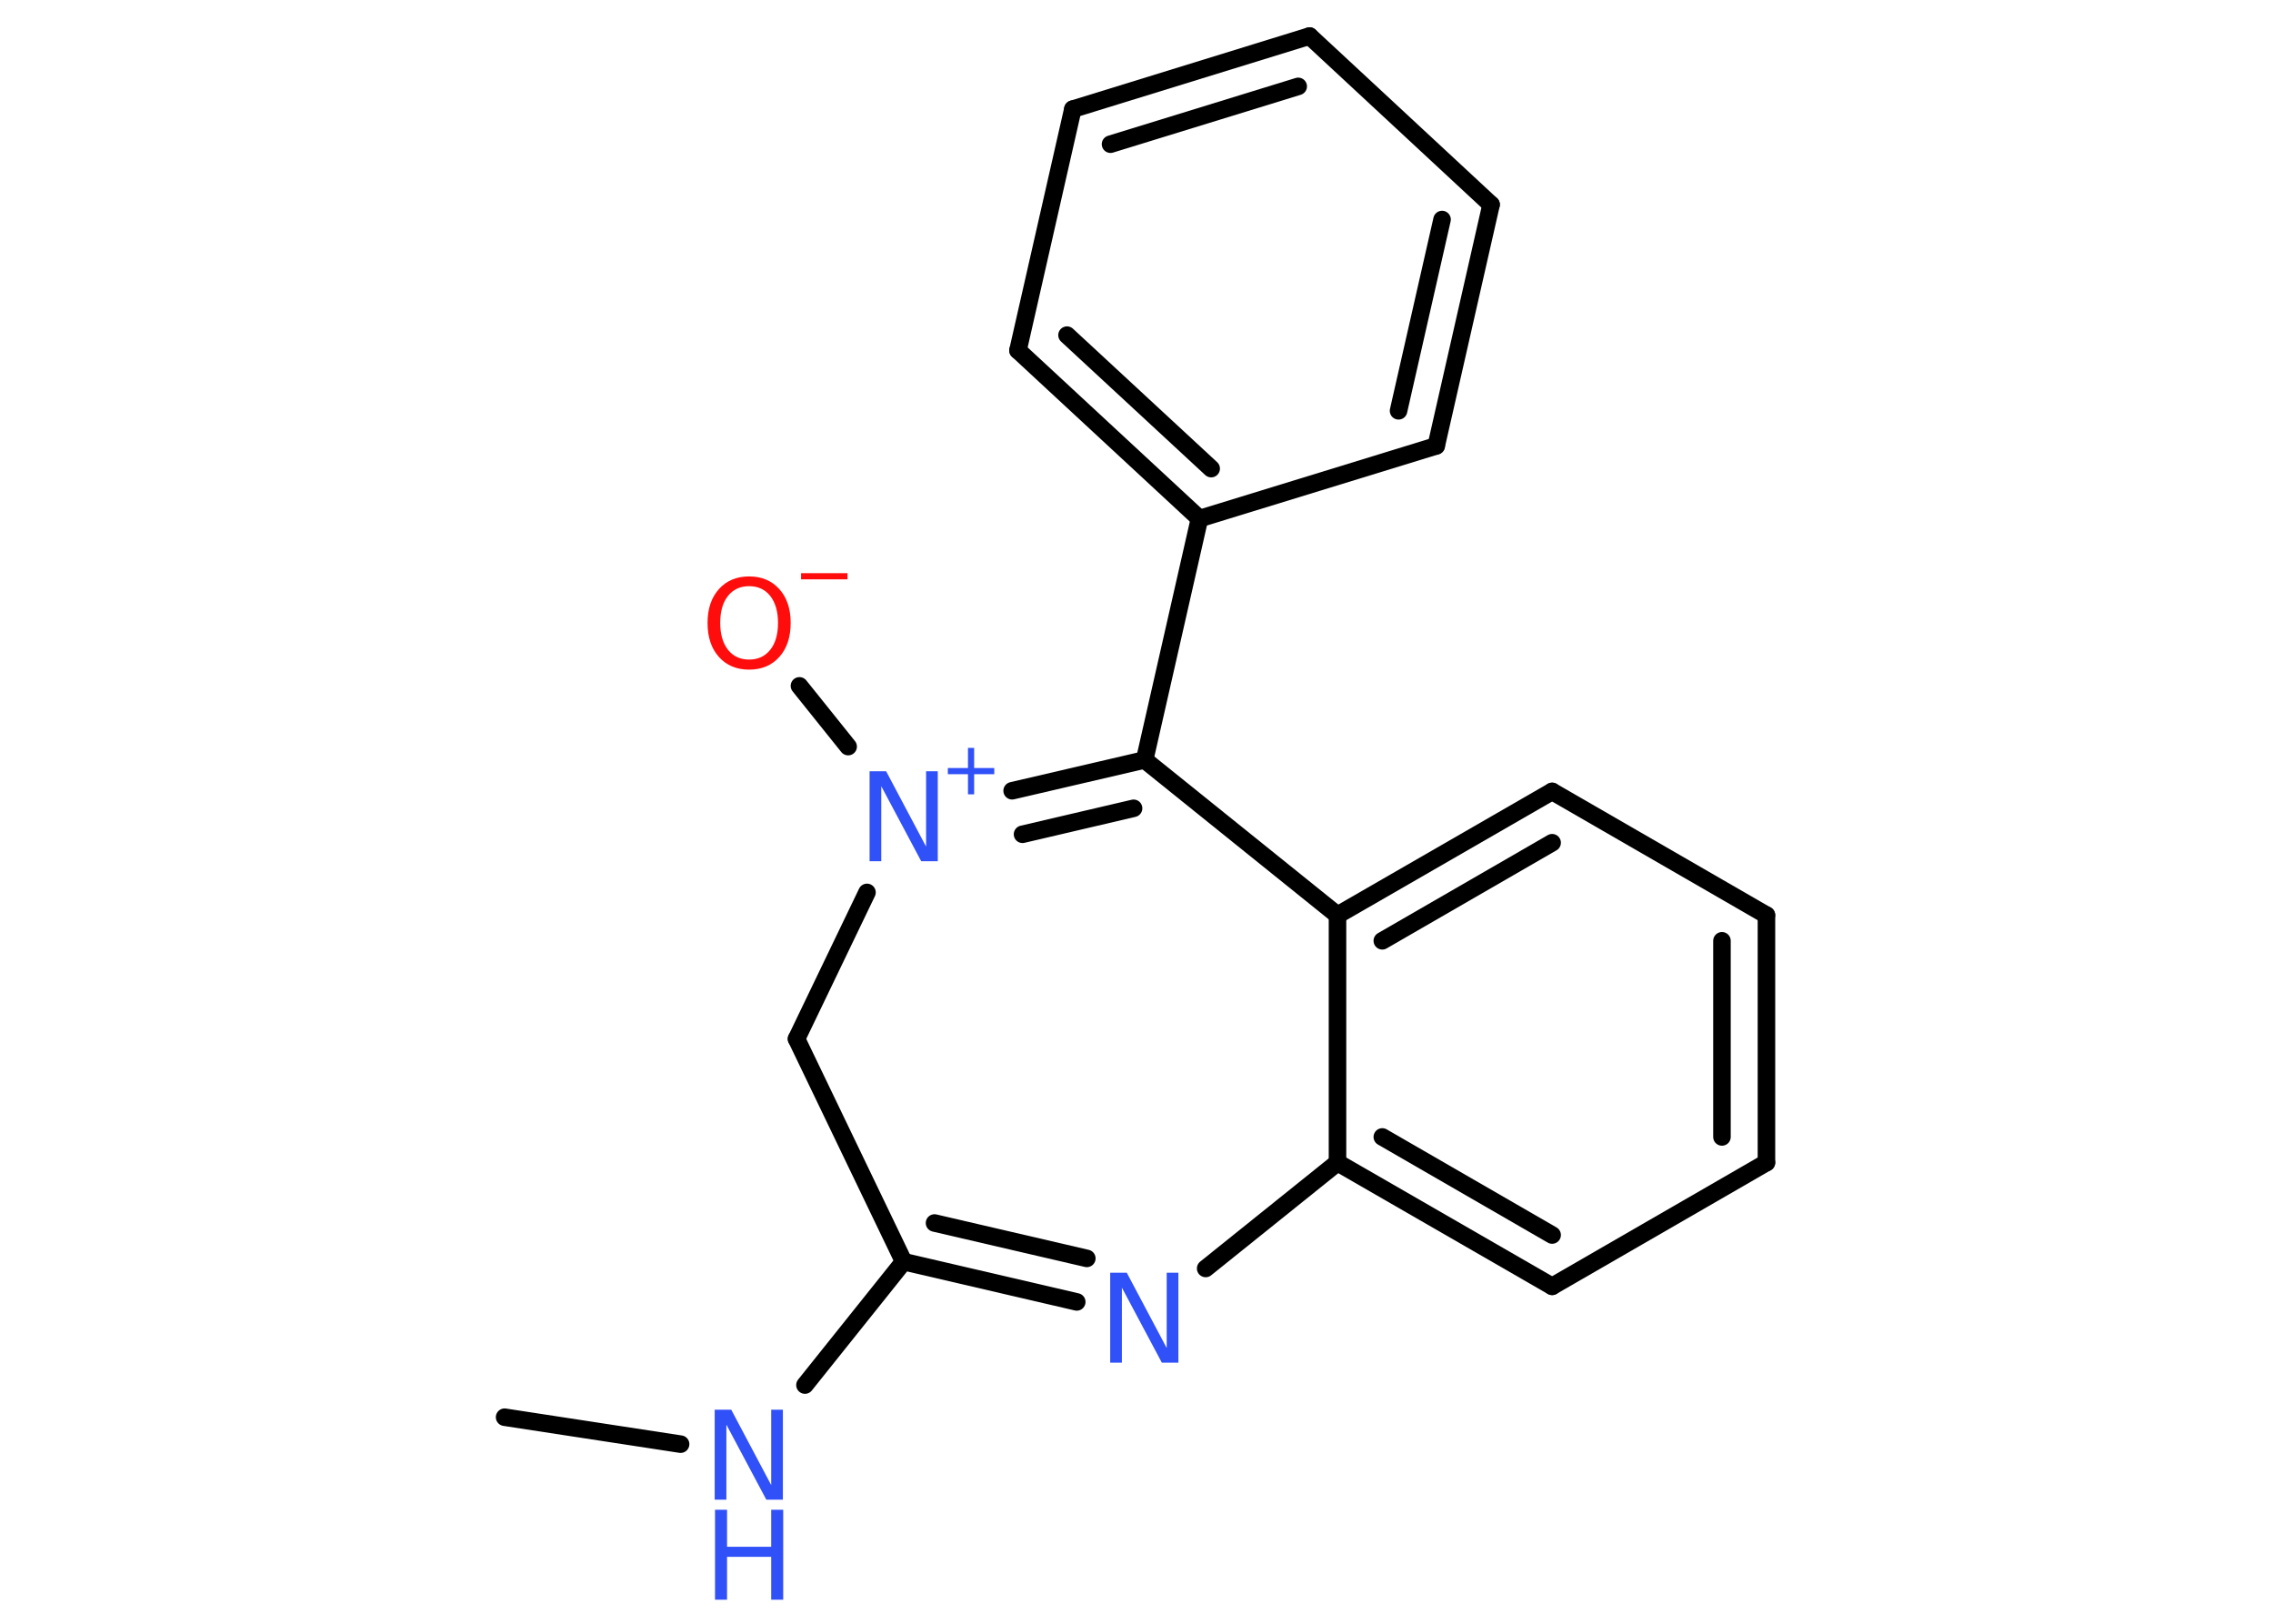<?xml version='1.0' encoding='UTF-8'?>
<!DOCTYPE svg PUBLIC "-//W3C//DTD SVG 1.1//EN" "http://www.w3.org/Graphics/SVG/1.1/DTD/svg11.dtd">
<svg version='1.2' xmlns='http://www.w3.org/2000/svg' xmlns:xlink='http://www.w3.org/1999/xlink' width='70.0mm' height='50.0mm' viewBox='0 0 70.0 50.0'>
  <desc>Generated by the Chemistry Development Kit (http://github.com/cdk)</desc>
  <g stroke-linecap='round' stroke-linejoin='round' stroke='#000000' stroke-width='.54' fill='#3050F8'>
    <rect x='.0' y='.0' width='70.0' height='50.0' fill='#FFFFFF' stroke='none'/>
    <g id='mol1' class='mol'>
      <line id='mol1bnd1' class='bond' x1='15.54' y1='43.64' x2='20.96' y2='44.47'/>
      <line id='mol1bnd2' class='bond' x1='24.79' y1='42.65' x2='27.83' y2='38.85'/>
      <g id='mol1bnd3' class='bond'>
        <line x1='27.83' y1='38.85' x2='33.16' y2='40.09'/>
        <line x1='28.78' y1='37.66' x2='33.47' y2='38.75'/>
      </g>
      <line id='mol1bnd4' class='bond' x1='37.13' y1='39.06' x2='41.19' y2='35.8'/>
      <g id='mol1bnd5' class='bond'>
        <line x1='41.19' y1='35.8' x2='47.8' y2='39.61'/>
        <line x1='42.57' y1='35.01' x2='47.8' y2='38.03'/>
      </g>
      <line id='mol1bnd6' class='bond' x1='47.8' y1='39.61' x2='54.4' y2='35.8'/>
      <g id='mol1bnd7' class='bond'>
        <line x1='54.4' y1='35.8' x2='54.4' y2='28.18'/>
        <line x1='53.03' y1='35.01' x2='53.03' y2='28.97'/>
      </g>
      <line id='mol1bnd8' class='bond' x1='54.4' y1='28.18' x2='47.8' y2='24.37'/>
      <g id='mol1bnd9' class='bond'>
        <line x1='47.8' y1='24.37' x2='41.19' y2='28.18'/>
        <line x1='47.8' y1='25.95' x2='42.57' y2='28.97'/>
      </g>
      <line id='mol1bnd10' class='bond' x1='41.19' y1='35.8' x2='41.19' y2='28.18'/>
      <line id='mol1bnd11' class='bond' x1='41.19' y1='28.18' x2='35.25' y2='23.4'/>
      <line id='mol1bnd12' class='bond' x1='35.25' y1='23.4' x2='36.94' y2='15.97'/>
      <g id='mol1bnd13' class='bond'>
        <line x1='31.35' y1='10.79' x2='36.94' y2='15.97'/>
        <line x1='32.86' y1='10.32' x2='37.3' y2='14.43'/>
      </g>
      <line id='mol1bnd14' class='bond' x1='31.35' y1='10.79' x2='33.04' y2='3.36'/>
      <g id='mol1bnd15' class='bond'>
        <line x1='40.33' y1='1.11' x2='33.04' y2='3.36'/>
        <line x1='39.98' y1='2.66' x2='34.2' y2='4.44'/>
      </g>
      <line id='mol1bnd16' class='bond' x1='40.33' y1='1.11' x2='45.92' y2='6.3'/>
      <g id='mol1bnd17' class='bond'>
        <line x1='44.23' y1='13.73' x2='45.92' y2='6.3'/>
        <line x1='43.07' y1='12.65' x2='44.41' y2='6.76'/>
      </g>
      <line id='mol1bnd18' class='bond' x1='36.94' y1='15.97' x2='44.23' y2='13.73'/>
      <g id='mol1bnd19' class='bond'>
        <line x1='35.25' y1='23.4' x2='31.17' y2='24.35'/>
        <line x1='34.91' y1='24.89' x2='31.49' y2='25.69'/>
      </g>
      <line id='mol1bnd20' class='bond' x1='26.12' y1='22.99' x2='24.62' y2='21.12'/>
      <line id='mol1bnd21' class='bond' x1='26.7' y1='27.48' x2='24.53' y2='31.99'/>
      <line id='mol1bnd22' class='bond' x1='27.83' y1='38.85' x2='24.53' y2='31.99'/>
      <g id='mol1atm2' class='atom'>
        <path d='M22.02 43.41h.5l1.23 2.32v-2.32h.36v2.77h-.51l-1.23 -2.31v2.31h-.36v-2.77z' stroke='none'/>
        <path d='M22.02 46.49h.37v1.14h1.36v-1.14h.37v2.77h-.37v-1.32h-1.36v1.32h-.37v-2.77z' stroke='none'/>
      </g>
      <path id='mol1atm4' class='atom' d='M34.2 39.19h.5l1.23 2.32v-2.32h.36v2.77h-.51l-1.23 -2.31v2.31h-.36v-2.77z' stroke='none'/>
      <g id='mol1atm18' class='atom'>
        <path d='M26.79 23.75h.5l1.23 2.32v-2.32h.36v2.77h-.51l-1.23 -2.31v2.31h-.36v-2.77z' stroke='none'/>
        <path d='M30.0 23.03v.62h.62v.19h-.62v.62h-.19v-.62h-.62v-.19h.62v-.62h.19z' stroke='none'/>
      </g>
      <g id='mol1atm19' class='atom'>
        <path d='M23.07 18.05q-.41 .0 -.65 .3q-.24 .3 -.24 .83q.0 .52 .24 .83q.24 .3 .65 .3q.41 .0 .65 -.3q.24 -.3 .24 -.83q.0 -.52 -.24 -.83q-.24 -.3 -.65 -.3zM23.07 17.75q.58 .0 .93 .39q.35 .39 .35 1.04q.0 .66 -.35 1.05q-.35 .39 -.93 .39q-.58 .0 -.93 -.39q-.35 -.39 -.35 -1.05q.0 -.65 .35 -1.04q.35 -.39 .93 -.39z' stroke='none' fill='#FF0D0D'/>
        <path d='M24.67 17.65h1.43v.19h-1.43v-.19z' stroke='none' fill='#FF0D0D'/>
      </g>
    </g>
  </g>
</svg>
